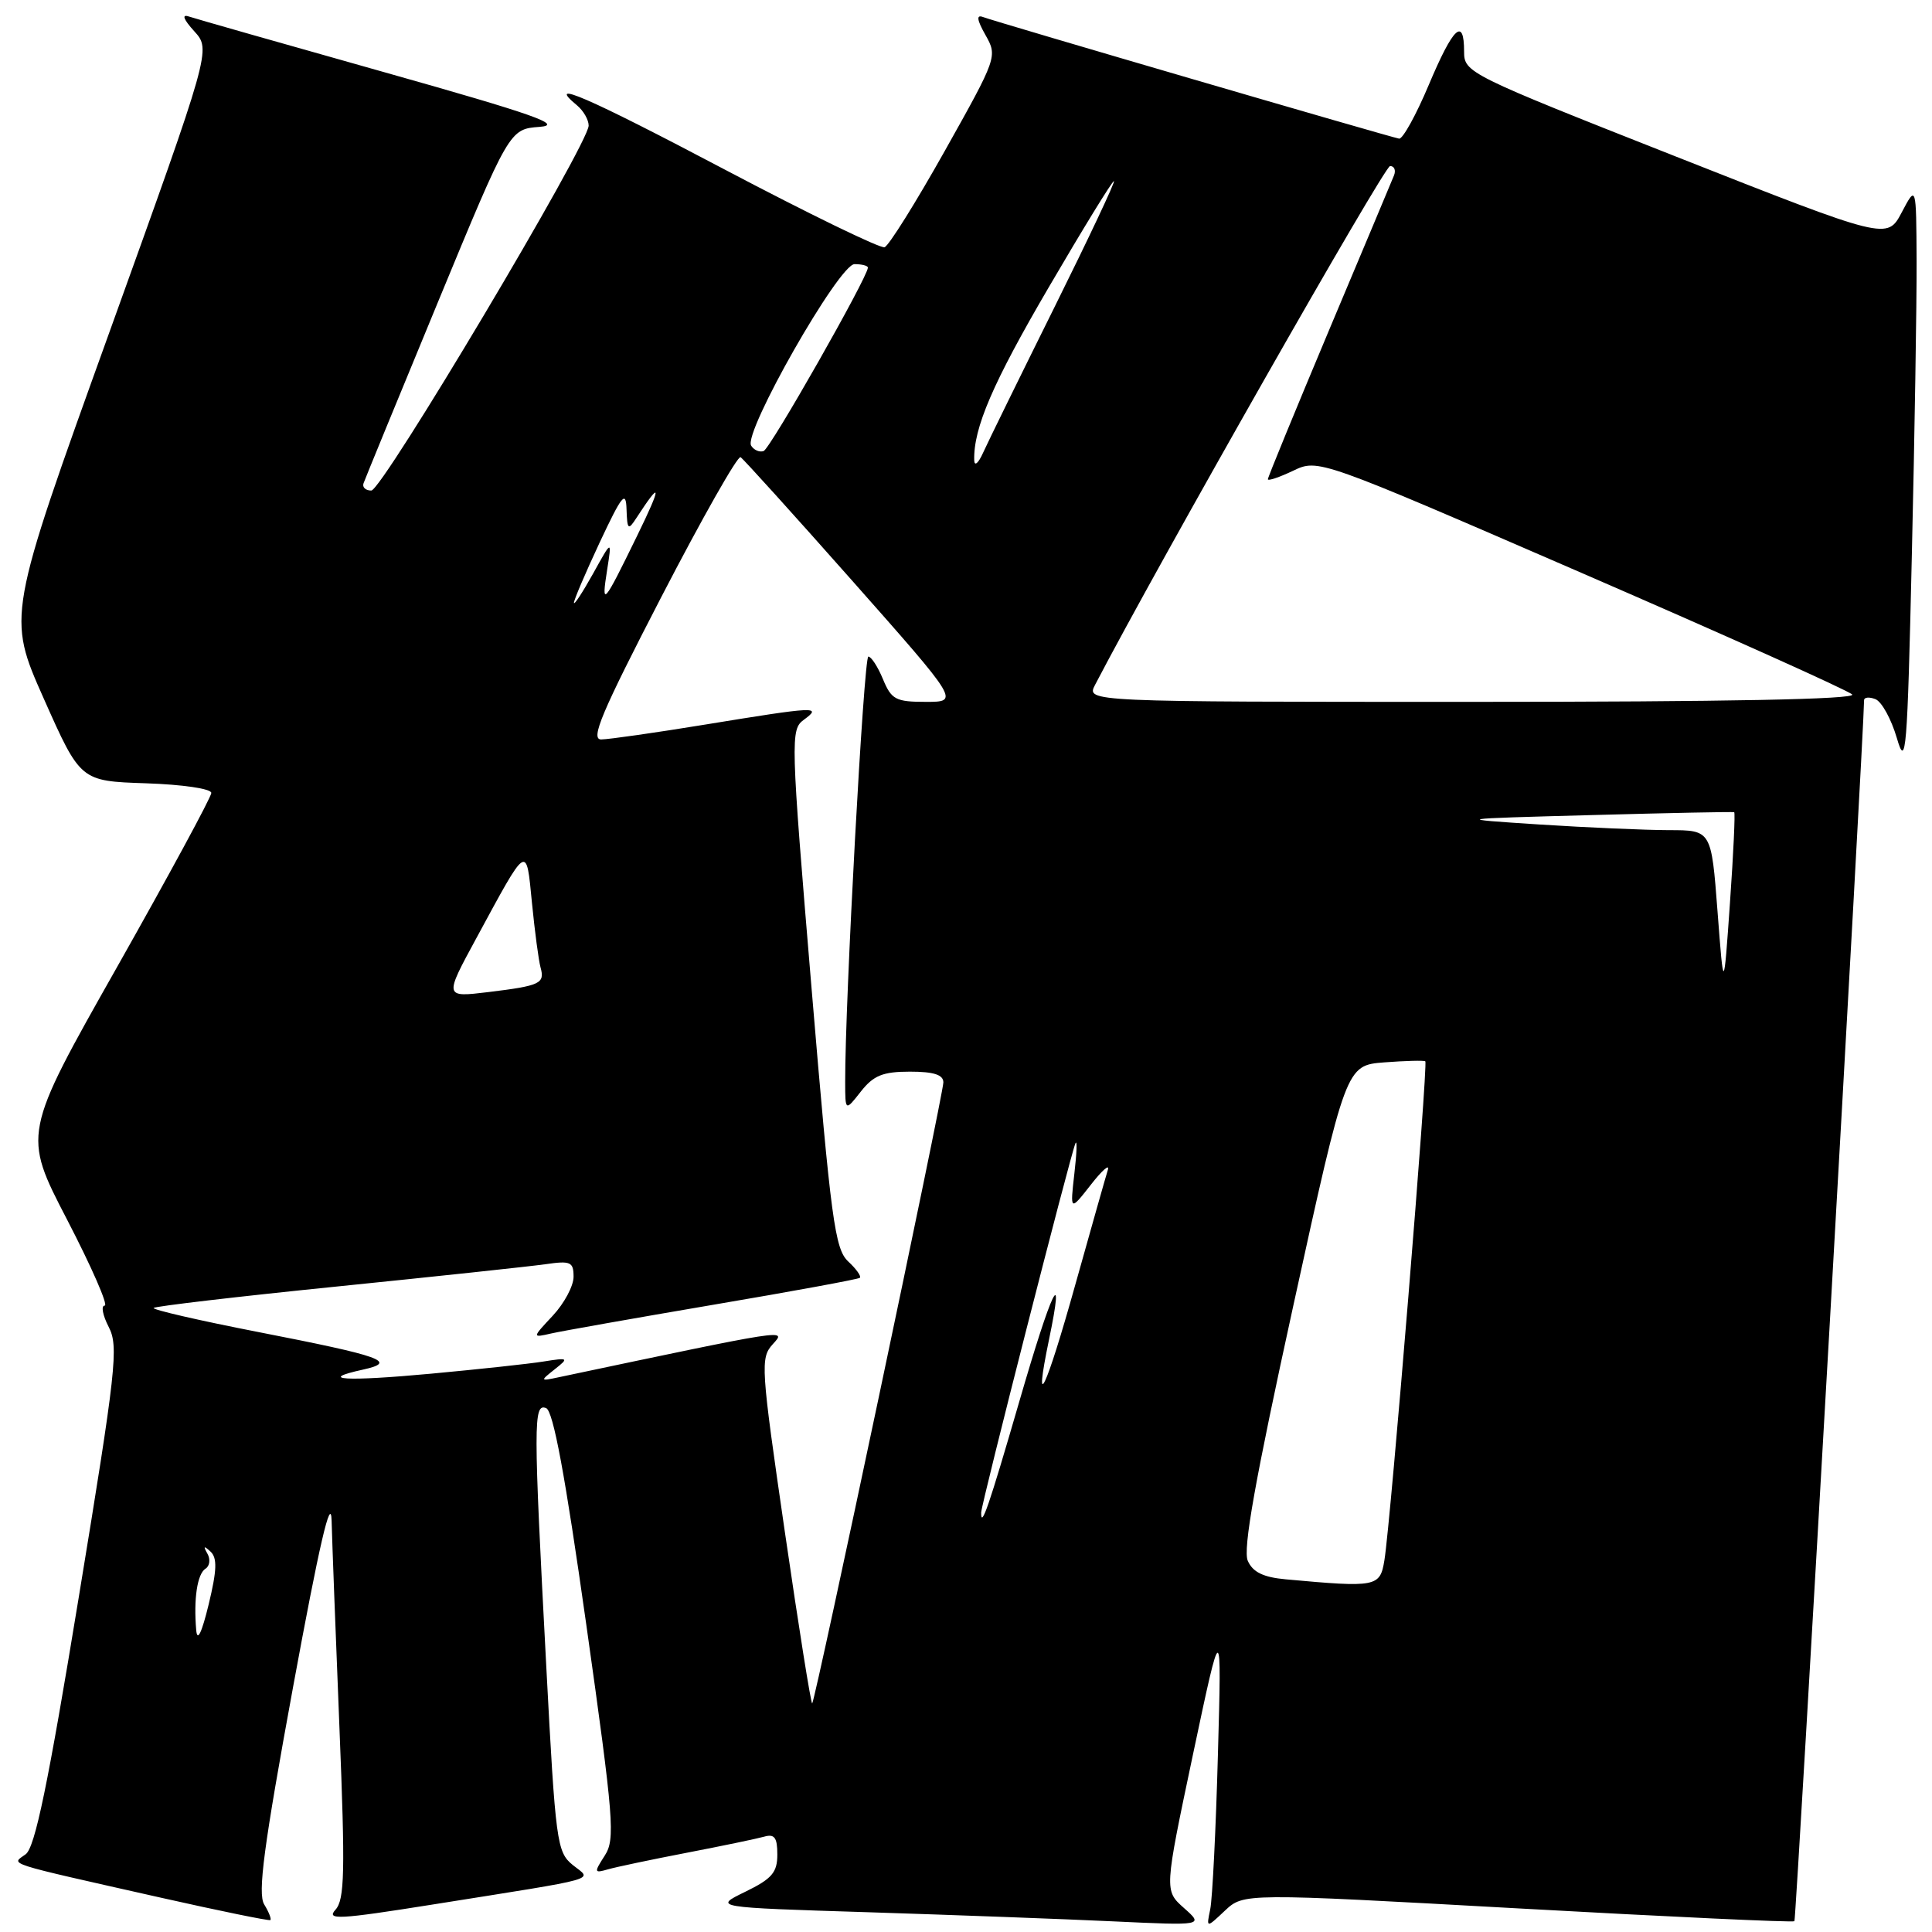 <?xml version="1.0" encoding="UTF-8" standalone="no"?>
<!DOCTYPE svg PUBLIC "-//W3C//DTD SVG 1.1//EN" "http://www.w3.org/Graphics/SVG/1.1/DTD/svg11.dtd" >
<svg xmlns="http://www.w3.org/2000/svg" xmlns:xlink="http://www.w3.org/1999/xlink" version="1.1" viewBox="0 0 256 256">
 <g >
 <path fill="currentColor"
d=" M 35.01 252.35 C 34.12 250.90 34.95 244.67 38.84 223.50 C 42.31 204.64 43.85 198.01 43.94 201.50 C 44.01 204.25 44.48 216.62 44.98 228.98 C 45.75 248.04 45.67 251.70 44.45 253.05 C 43.20 254.43 44.88 254.34 57.26 252.37 C 80.19 248.72 78.47 249.20 75.88 247.11 C 73.79 245.41 73.61 244.08 72.39 220.91 C 70.67 188.40 70.67 185.93 72.36 186.58 C 73.31 186.95 74.88 195.42 77.69 215.30 C 81.34 241.14 81.54 243.70 80.13 245.88 C 78.69 248.12 78.72 248.23 80.55 247.70 C 81.62 247.39 86.33 246.40 91.00 245.50 C 95.67 244.60 100.29 243.64 101.25 243.37 C 102.63 242.97 103.00 243.48 103.00 245.74 C 103.00 248.12 102.28 248.95 98.75 250.67 C 94.50 252.74 94.50 252.74 115.00 253.38 C 126.28 253.74 140.90 254.28 147.50 254.59 C 159.50 255.15 159.50 255.15 156.88 252.82 C 154.27 250.50 154.27 250.50 158.07 232.50 C 161.88 214.50 161.88 214.50 161.38 232.50 C 161.11 242.40 160.65 251.62 160.36 253.00 C 159.84 255.50 159.84 255.50 162.31 253.17 C 164.79 250.85 164.79 250.85 201.12 252.87 C 221.10 253.98 237.59 254.75 237.77 254.57 C 238.00 254.33 246.98 97.04 247.00 92.78 C 247.00 92.39 247.68 92.32 248.50 92.64 C 249.33 92.96 250.60 95.27 251.34 97.79 C 252.55 101.96 252.73 99.81 253.33 73.52 C 253.70 57.65 253.98 40.14 253.96 34.59 C 253.91 24.50 253.91 24.50 251.99 28.14 C 250.06 31.79 250.06 31.79 222.03 20.73 C 194.51 9.87 194.00 9.62 194.00 6.84 C 194.00 2.20 192.56 3.56 189.32 11.25 C 187.64 15.24 185.87 18.44 185.39 18.37 C 184.32 18.20 132.03 2.93 130.23 2.25 C 129.35 1.92 129.45 2.64 130.58 4.64 C 132.18 7.47 132.13 7.62 125.21 19.96 C 121.36 26.82 117.76 32.58 117.21 32.76 C 116.65 32.95 107.12 28.31 96.02 22.46 C 77.76 12.83 72.17 10.41 76.48 13.98 C 77.31 14.68 78.00 15.87 78.00 16.64 C 78.00 19.06 50.64 65.00 49.20 65.00 C 48.45 65.00 47.98 64.57 48.17 64.04 C 48.35 63.52 52.77 52.75 58.00 40.10 C 67.50 17.11 67.50 17.11 71.50 16.81 C 74.73 16.56 70.79 15.17 51.00 9.59 C 37.52 5.79 25.82 2.46 25.00 2.18 C 24.05 1.86 24.32 2.58 25.74 4.14 C 27.97 6.60 27.97 6.60 14.46 44.12 C 0.94 81.64 0.94 81.64 5.80 92.57 C 10.66 103.50 10.66 103.50 19.33 103.79 C 24.18 103.95 28.00 104.51 28.00 105.07 C 28.00 105.61 22.37 116.00 15.50 128.16 C 3.00 150.26 3.00 150.26 8.90 161.63 C 12.14 167.88 14.38 173.00 13.87 173.00 C 13.37 173.00 13.60 174.27 14.40 175.82 C 15.74 178.39 15.40 181.45 10.45 211.56 C 6.36 236.50 4.64 244.79 3.40 245.70 C 1.48 247.10 0.18 246.69 21.35 251.46 C 29.13 253.21 35.64 254.54 35.82 254.42 C 35.99 254.30 35.63 253.36 35.01 252.35 Z  M 104.00 203.01 C 100.81 181.09 100.73 179.95 102.40 178.11 C 104.23 176.09 104.75 176.01 74.00 182.50 C 71.56 183.02 71.55 182.99 73.50 181.44 C 75.41 179.93 75.34 179.88 72.00 180.41 C 70.08 180.72 63.38 181.44 57.12 182.02 C 45.81 183.07 41.90 182.84 48.10 181.48 C 52.76 180.45 50.68 179.71 34.22 176.50 C 26.37 174.97 20.13 173.53 20.36 173.31 C 20.59 173.08 31.51 171.80 44.64 170.47 C 57.76 169.14 70.19 167.81 72.25 167.52 C 75.61 167.03 76.00 167.20 76.00 169.18 C 76.00 170.40 74.76 172.71 73.25 174.33 C 70.50 177.27 70.50 177.27 73.00 176.70 C 74.38 176.38 84.05 174.67 94.50 172.89 C 104.95 171.12 113.69 169.51 113.93 169.32 C 114.16 169.13 113.47 168.15 112.39 167.15 C 110.63 165.50 110.11 161.69 107.54 131.01 C 104.75 97.70 104.73 96.67 106.53 95.36 C 108.98 93.56 108.13 93.61 93.50 96.00 C 86.90 97.08 80.68 97.97 79.67 97.98 C 78.19 98.00 79.69 94.45 87.64 79.08 C 93.03 68.67 97.75 60.34 98.13 60.58 C 98.50 60.81 105.18 68.20 112.97 77.00 C 127.13 93.00 127.13 93.00 122.68 93.00 C 118.69 93.00 118.12 92.70 117.00 90.00 C 116.32 88.35 115.44 87.00 115.06 87.00 C 114.46 87.00 111.96 132.83 111.99 143.38 C 112.00 147.27 112.00 147.27 114.07 144.63 C 115.75 142.50 116.98 142.00 120.57 142.00 C 123.73 142.00 125.00 142.41 125.00 143.42 C 125.00 145.00 108.05 225.29 107.62 225.71 C 107.47 225.86 105.84 215.65 104.00 203.01 Z  M 26.00 216.00 C 25.64 211.88 26.14 208.54 27.23 207.86 C 27.79 207.51 27.91 206.61 27.48 205.86 C 26.91 204.85 27.01 204.78 27.89 205.59 C 28.80 206.43 28.75 208.04 27.65 212.59 C 26.73 216.38 26.14 217.60 26.00 216.00 Z  M 170.38 209.27 C 167.40 209.00 166.00 208.32 165.34 206.82 C 164.66 205.32 166.32 196.06 171.38 172.96 C 178.35 141.17 178.35 141.17 183.42 140.77 C 186.22 140.56 188.66 140.49 188.86 140.63 C 189.25 140.91 184.28 201.61 183.44 206.75 C 182.86 210.28 182.41 210.37 170.38 209.27 Z  M 130.01 200.42 C 130.02 199.31 141.86 152.93 142.50 151.50 C 142.74 150.95 142.68 152.75 142.36 155.50 C 141.79 160.50 141.79 160.50 144.53 157.00 C 146.03 155.07 147.06 154.18 146.80 155.00 C 146.54 155.82 144.60 162.68 142.48 170.24 C 138.58 184.20 136.87 187.77 139.00 177.50 C 141.16 167.12 139.37 170.83 135.05 185.75 C 131.03 199.60 129.99 202.62 130.01 200.42 Z  M 63.11 124.33 C 69.98 111.65 69.72 111.81 70.49 119.66 C 70.86 123.42 71.37 127.25 71.62 128.17 C 72.22 130.33 71.62 130.61 64.68 131.46 C 58.86 132.16 58.86 132.16 63.11 124.33 Z  M 227.58 120.75 C 226.76 110.00 226.76 110.00 221.13 110.00 C 218.03 109.99 210.32 109.66 204.00 109.25 C 192.50 108.50 192.50 108.50 211.00 108.00 C 221.18 107.72 229.63 107.55 229.79 107.62 C 229.94 107.68 229.69 113.08 229.23 119.62 C 228.40 131.50 228.40 131.50 227.58 120.75 Z  M 145.10 90.75 C 153.53 74.58 183.43 22.00 184.19 22.00 C 184.75 22.00 184.99 22.56 184.71 23.25 C 184.43 23.94 180.56 33.17 176.10 43.76 C 171.65 54.36 168.00 63.24 168.00 63.50 C 168.00 63.76 169.50 63.25 171.34 62.38 C 174.68 60.78 174.68 60.78 209.56 75.91 C 228.74 84.23 244.88 91.48 245.42 92.02 C 246.06 92.66 228.63 93.00 195.16 93.00 C 143.93 93.00 143.93 93.00 145.10 90.75 Z  M 76.05 79.88 C 76.02 79.55 77.56 75.95 79.46 71.88 C 82.43 65.56 82.94 64.93 83.02 67.50 C 83.11 70.19 83.24 70.31 84.31 68.66 C 87.68 63.47 87.72 64.25 84.42 71.00 C 79.93 80.21 79.66 80.51 80.45 75.50 C 81.08 71.50 81.08 71.50 78.59 76.00 C 77.21 78.47 76.07 80.22 76.05 79.88 Z  M 129.09 61.00 C 128.97 56.74 131.54 50.76 138.98 38.04 C 143.49 30.32 147.37 24.00 147.60 24.00 C 147.83 24.00 144.27 31.54 139.70 40.75 C 135.13 49.96 130.88 58.62 130.26 60.00 C 129.64 61.38 129.12 61.83 129.09 61.00 Z  M 99.53 59.05 C 98.46 57.32 111.17 35.00 113.23 35.00 C 114.20 35.00 115.00 35.21 115.00 35.46 C 115.00 36.69 102.05 59.48 101.18 59.77 C 100.63 59.96 99.89 59.63 99.53 59.05 Z "/>
</g>
</svg>